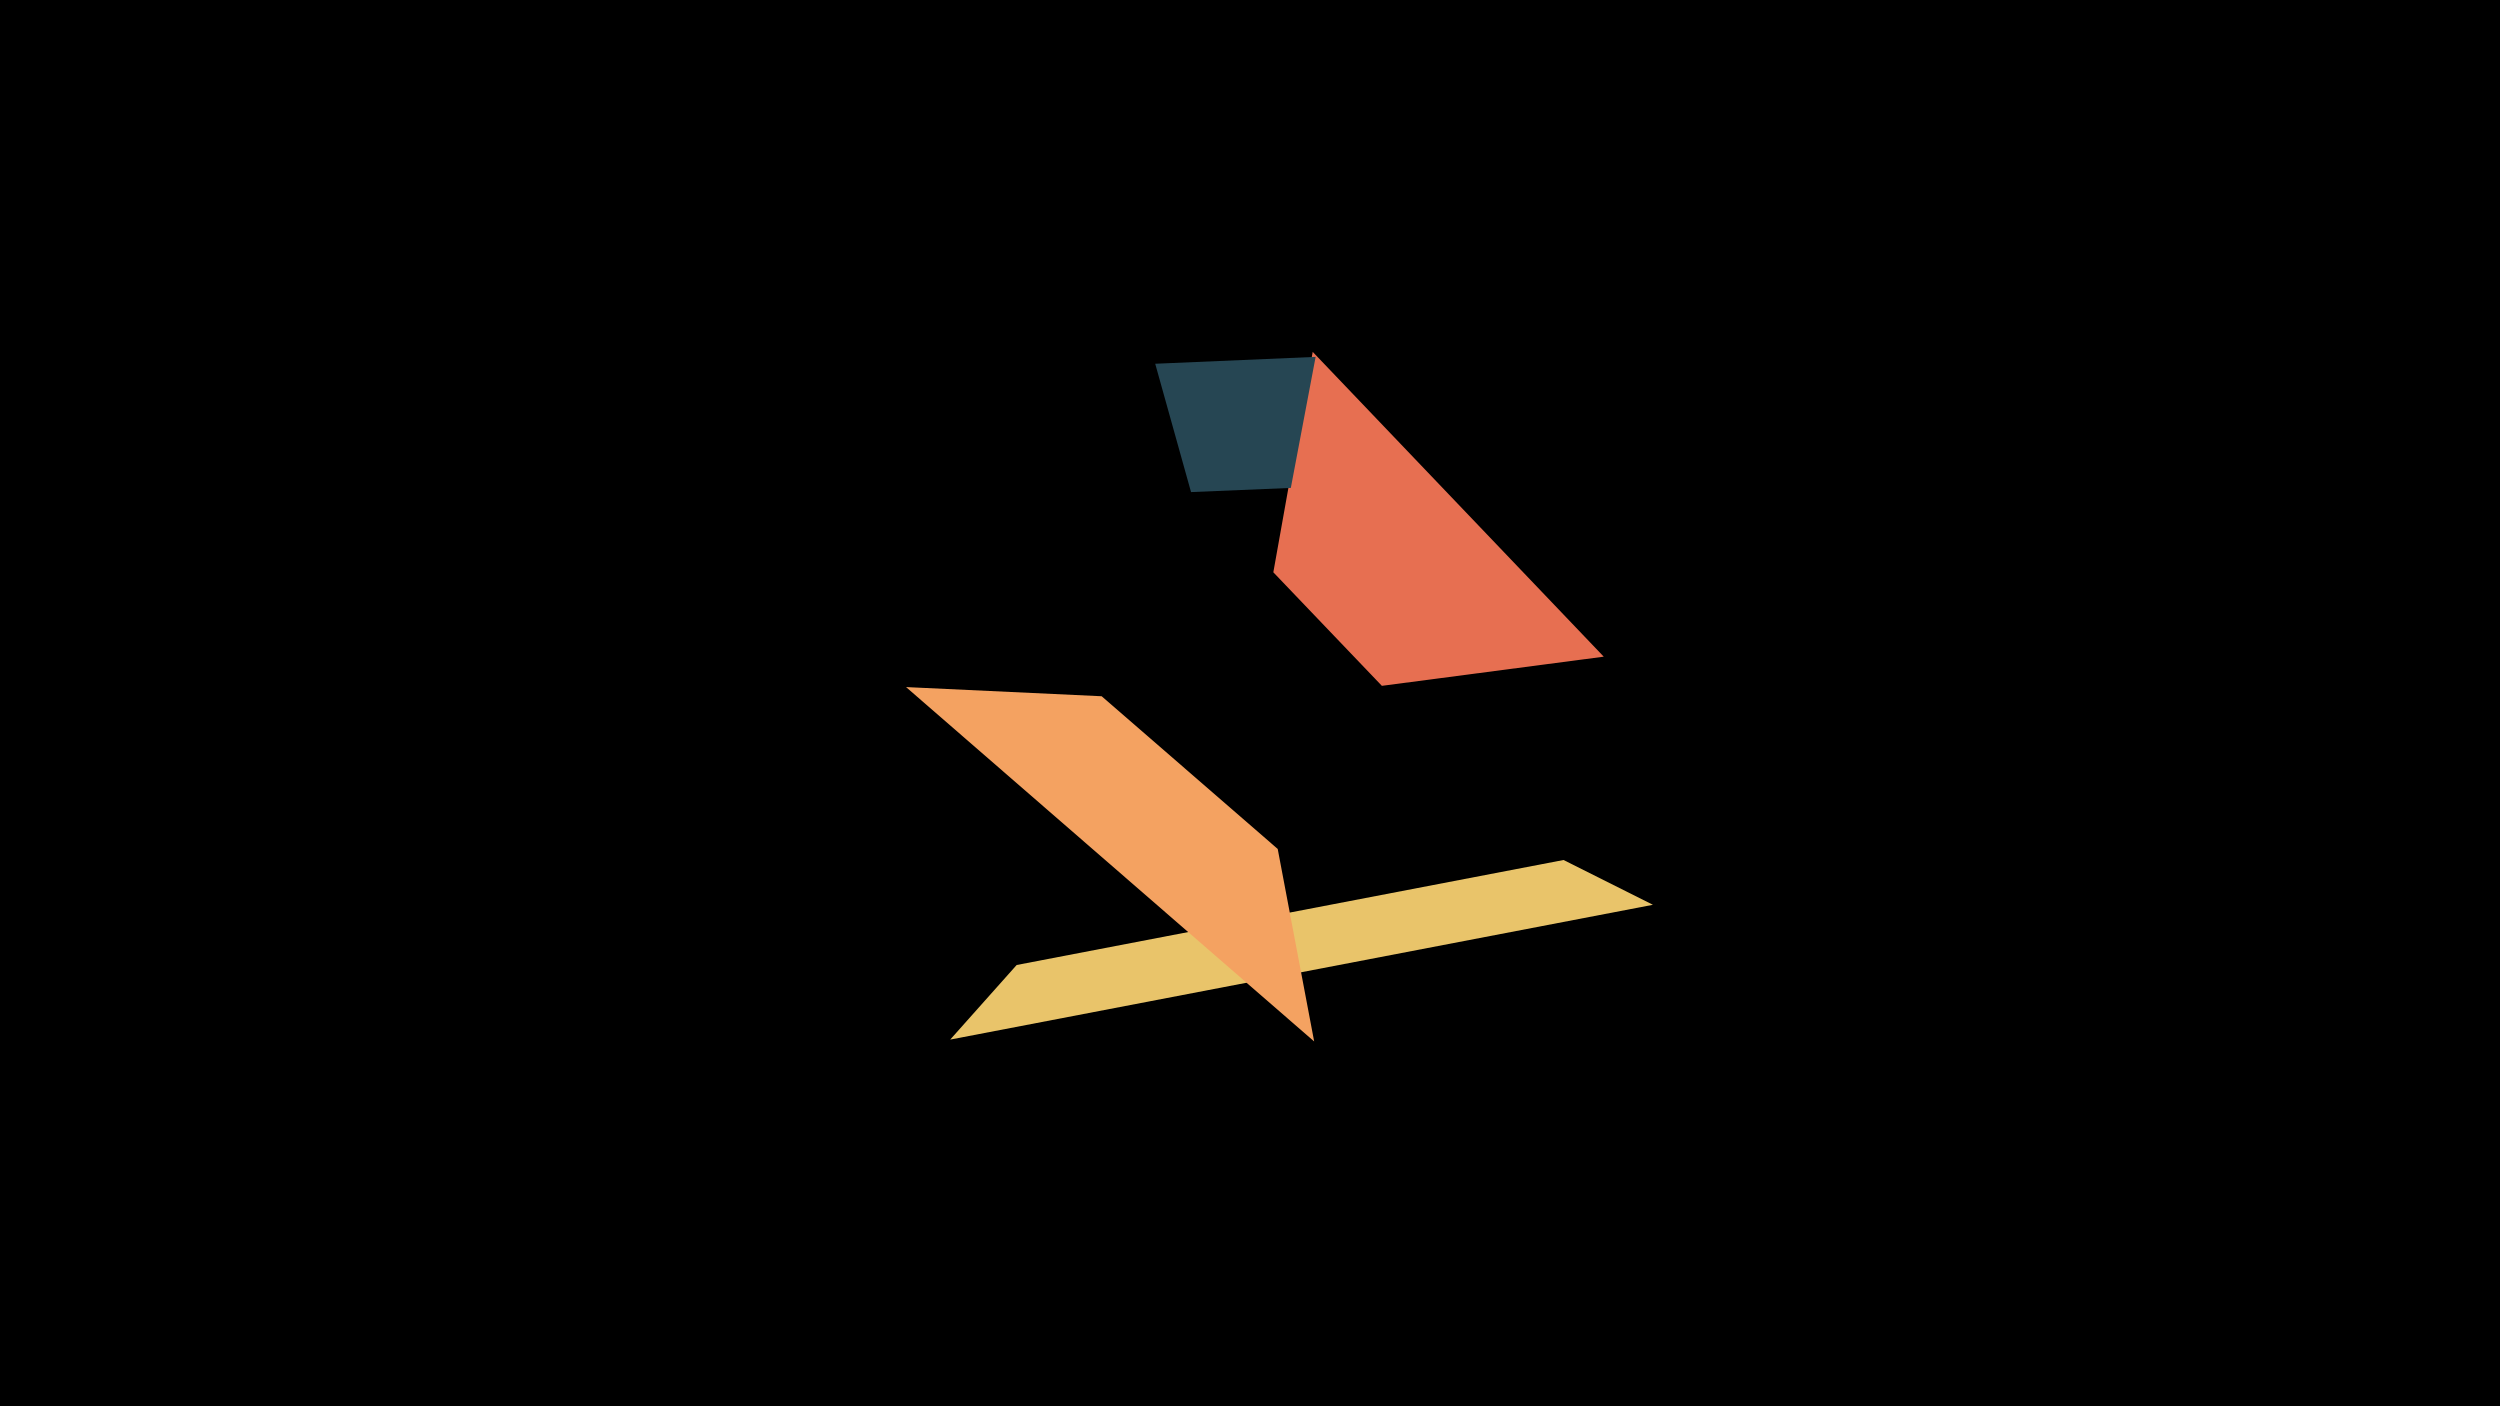 <svg width="1200" height="675" viewBox="-500 -500 1200 675" xmlns="http://www.w3.org/2000/svg"><title>18911</title><path d="M-500-500h1200v675h-1200z" fill="#000"/><path d="M-43.9-1l337.3-64.7-42.9-21.5-262.5 50.4z" fill="#e9c46a"/><path d="M130.1-331.1l139.7 146.3-106.5 14-52.1-54.5z" fill="#e76f51"/><path d="M53.6-133.2l-4.5-9 3.5-1.4 4.3 8.3z" fill="#2a9d8f"/><path d="M131.5-328.7l-77 3.3 17.2 61.6 47.9-2z" fill="#264653"/><path d="M130.8-0.1l-195.9-170.1 93.9 4.4 84.5 73.3z" fill="#f4a261"/></svg>